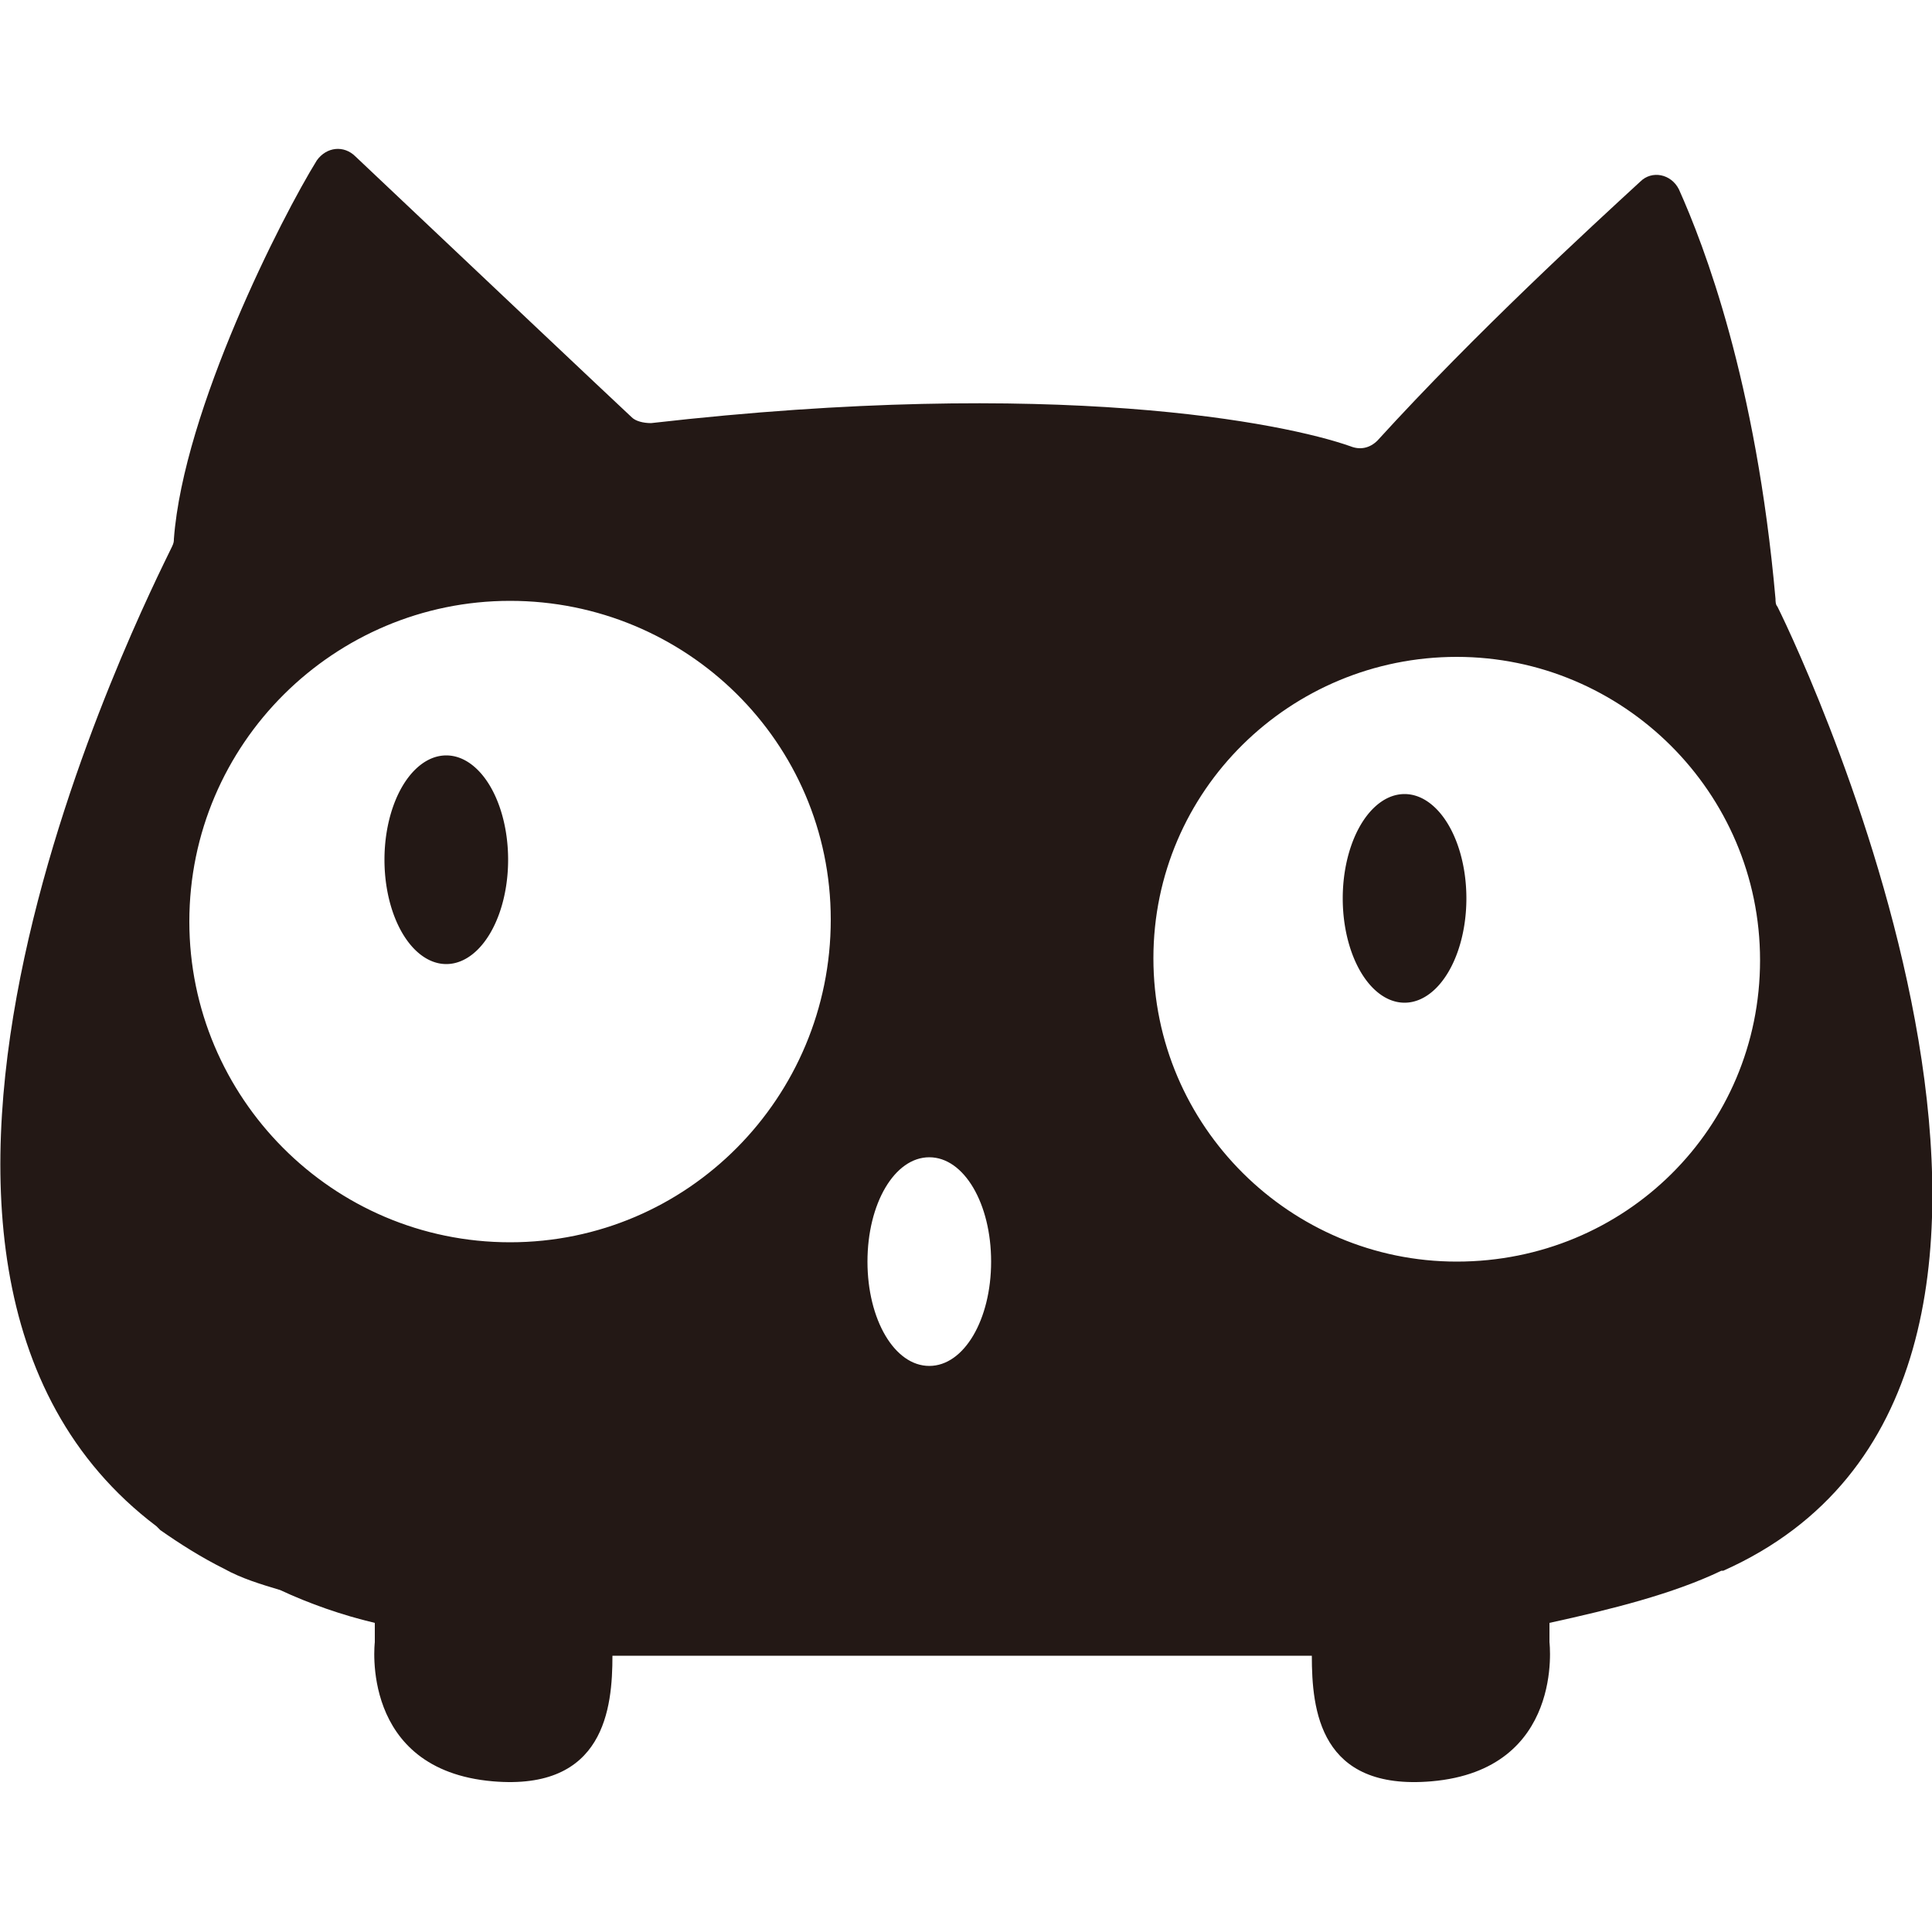 <?xml version="1.0" standalone="no"?><!DOCTYPE svg PUBLIC "-//W3C//DTD SVG 1.1//EN" "http://www.w3.org/Graphics/SVG/1.1/DTD/svg11.dtd">
<svg t="1560170733050" class="icon" style="" viewBox="0 0 1024 1024" version="1.1" xmlns="http://www.w3.org/2000/svg" p-id="2333" xmlns:xlink="http://www.w3.org/1999/xlink" width="40" height="40">
	<defs>
		<style type="text/css"></style>
	</defs>
	<path d="M942.08 321.536c-1.024-1.024-1.024-3.072-1.024-4.096-10.24-115.712-37.888-187.392-51.2-217.088-4.096-8.192-14.336-10.24-20.48-4.096-25.6 23.552-87.04 79.872-139.264 137.216-4.096 4.096-9.216 5.12-14.336 3.072-34.816-12.288-155.648-36.864-370.688-12.288-4.096 0-8.192-1.024-10.24-3.072-15.36-14.336-71.68-67.584-146.432-138.24-6.144-6.144-15.36-5.12-20.48 2.048-18.432 29.696-70.656 132.096-75.776 200.704 0 1.024 0 2.048-1.024 4.096C77.824 317.44-101.376 669.696 82.944 808.96l2.048 2.048c10.24 7.168 21.504 14.336 33.792 20.48 9.216 5.12 19.456 8.192 29.696 11.264 15.36 7.168 32.768 13.312 50.176 17.408v10.24s-8.192 67.584 62.464 73.728c59.392 5.12 63.488-38.912 63.488-66.56h370.688c0 28.672 4.096 71.68 63.488 66.56 70.656-6.144 62.464-73.728 62.464-73.728v-10.24c32.768-7.168 65.536-15.36 91.136-27.648h1.024c222.208-99.328 44.032-480.256 28.672-510.976zM270.336 658.432c-94.208 0-169.984-76.8-169.984-169.984 0-94.208 76.8-169.984 169.984-169.984S440.32 393.216 440.32 487.424s-75.776 171.008-169.984 171.008z m222.208 65.536c-18.432 0-32.768-24.576-32.768-55.296 0-30.72 14.336-55.296 32.768-55.296 18.432 0 32.768 24.576 32.768 55.296 0 30.72-14.336 55.296-32.768 55.296z m279.552-55.296c-88.064 0-160.768-71.68-160.768-160.768S684.032 348.16 772.096 348.16s160.768 71.68 160.768 160.768-71.68 159.744-160.768 159.744z" fill="#231815" p-id="2334"></path>
	<path d="M203.776 455.68a55.296 32.768 90 1 0 65.536 0 55.296 32.768 90 1 0-65.536 0Z" fill="#231815" p-id="2335"></path>
	<path d="M711.68 476.16a55.296 32.768 90 1 0 65.536 0 55.296 32.768 90 1 0-65.536 0Z" fill="#231815" p-id="2336"></path>
</svg>